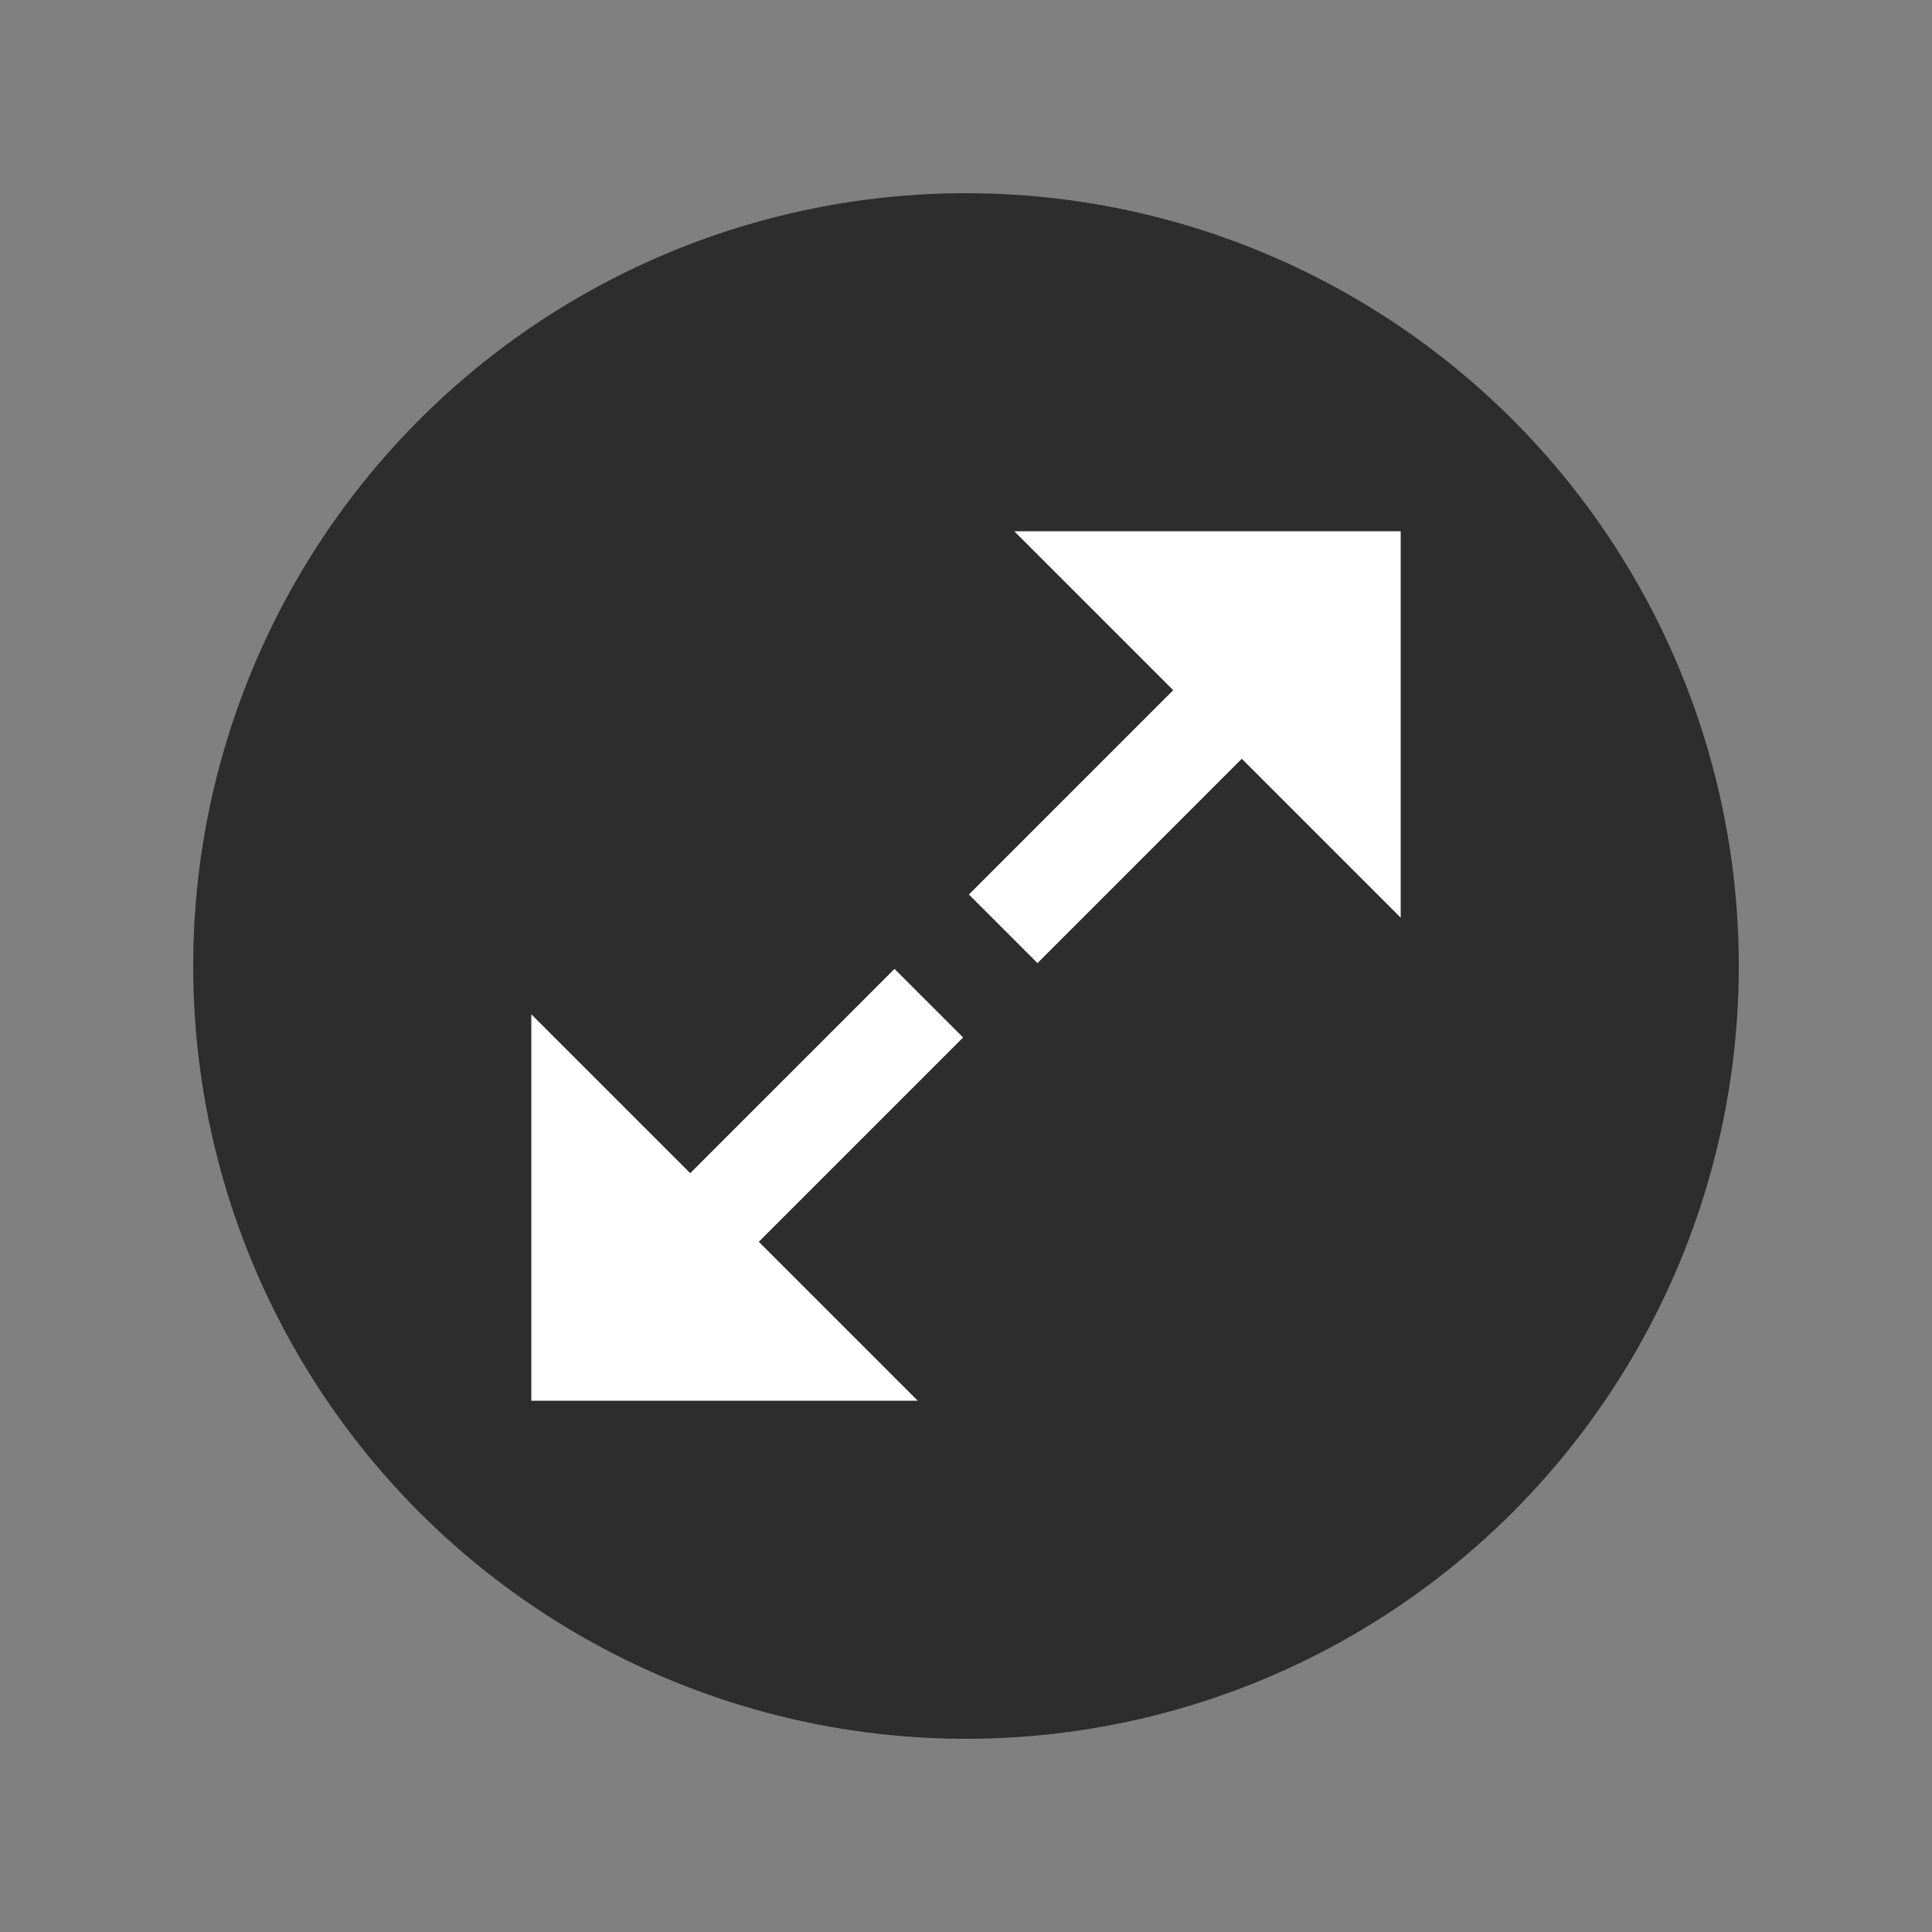 <svg width="80" height="80" viewBox="0 0 80 80" fill="none" xmlns="http://www.w3.org/2000/svg">
<rect x="0" y="0" width="80" height="80" fill="#808080" stroke="none"/>
<circle cx="40" cy="40" r="32" fill="black" fill-opacity="0.65"/>
<path fill-rule="evenodd" clip-rule="evenodd" d="M58 21.999H42L48.58 28.579L40.12 37.04L42.96 39.88L51.42 31.419L58 37.999V21.999Z" fill="white"/>
<path fill-rule="evenodd" clip-rule="evenodd" d="M22 58H38L31.42 51.42L39.88 42.96L37.04 40.12L28.58 48.58L22 42V58Z" fill="white"/>
</svg>
